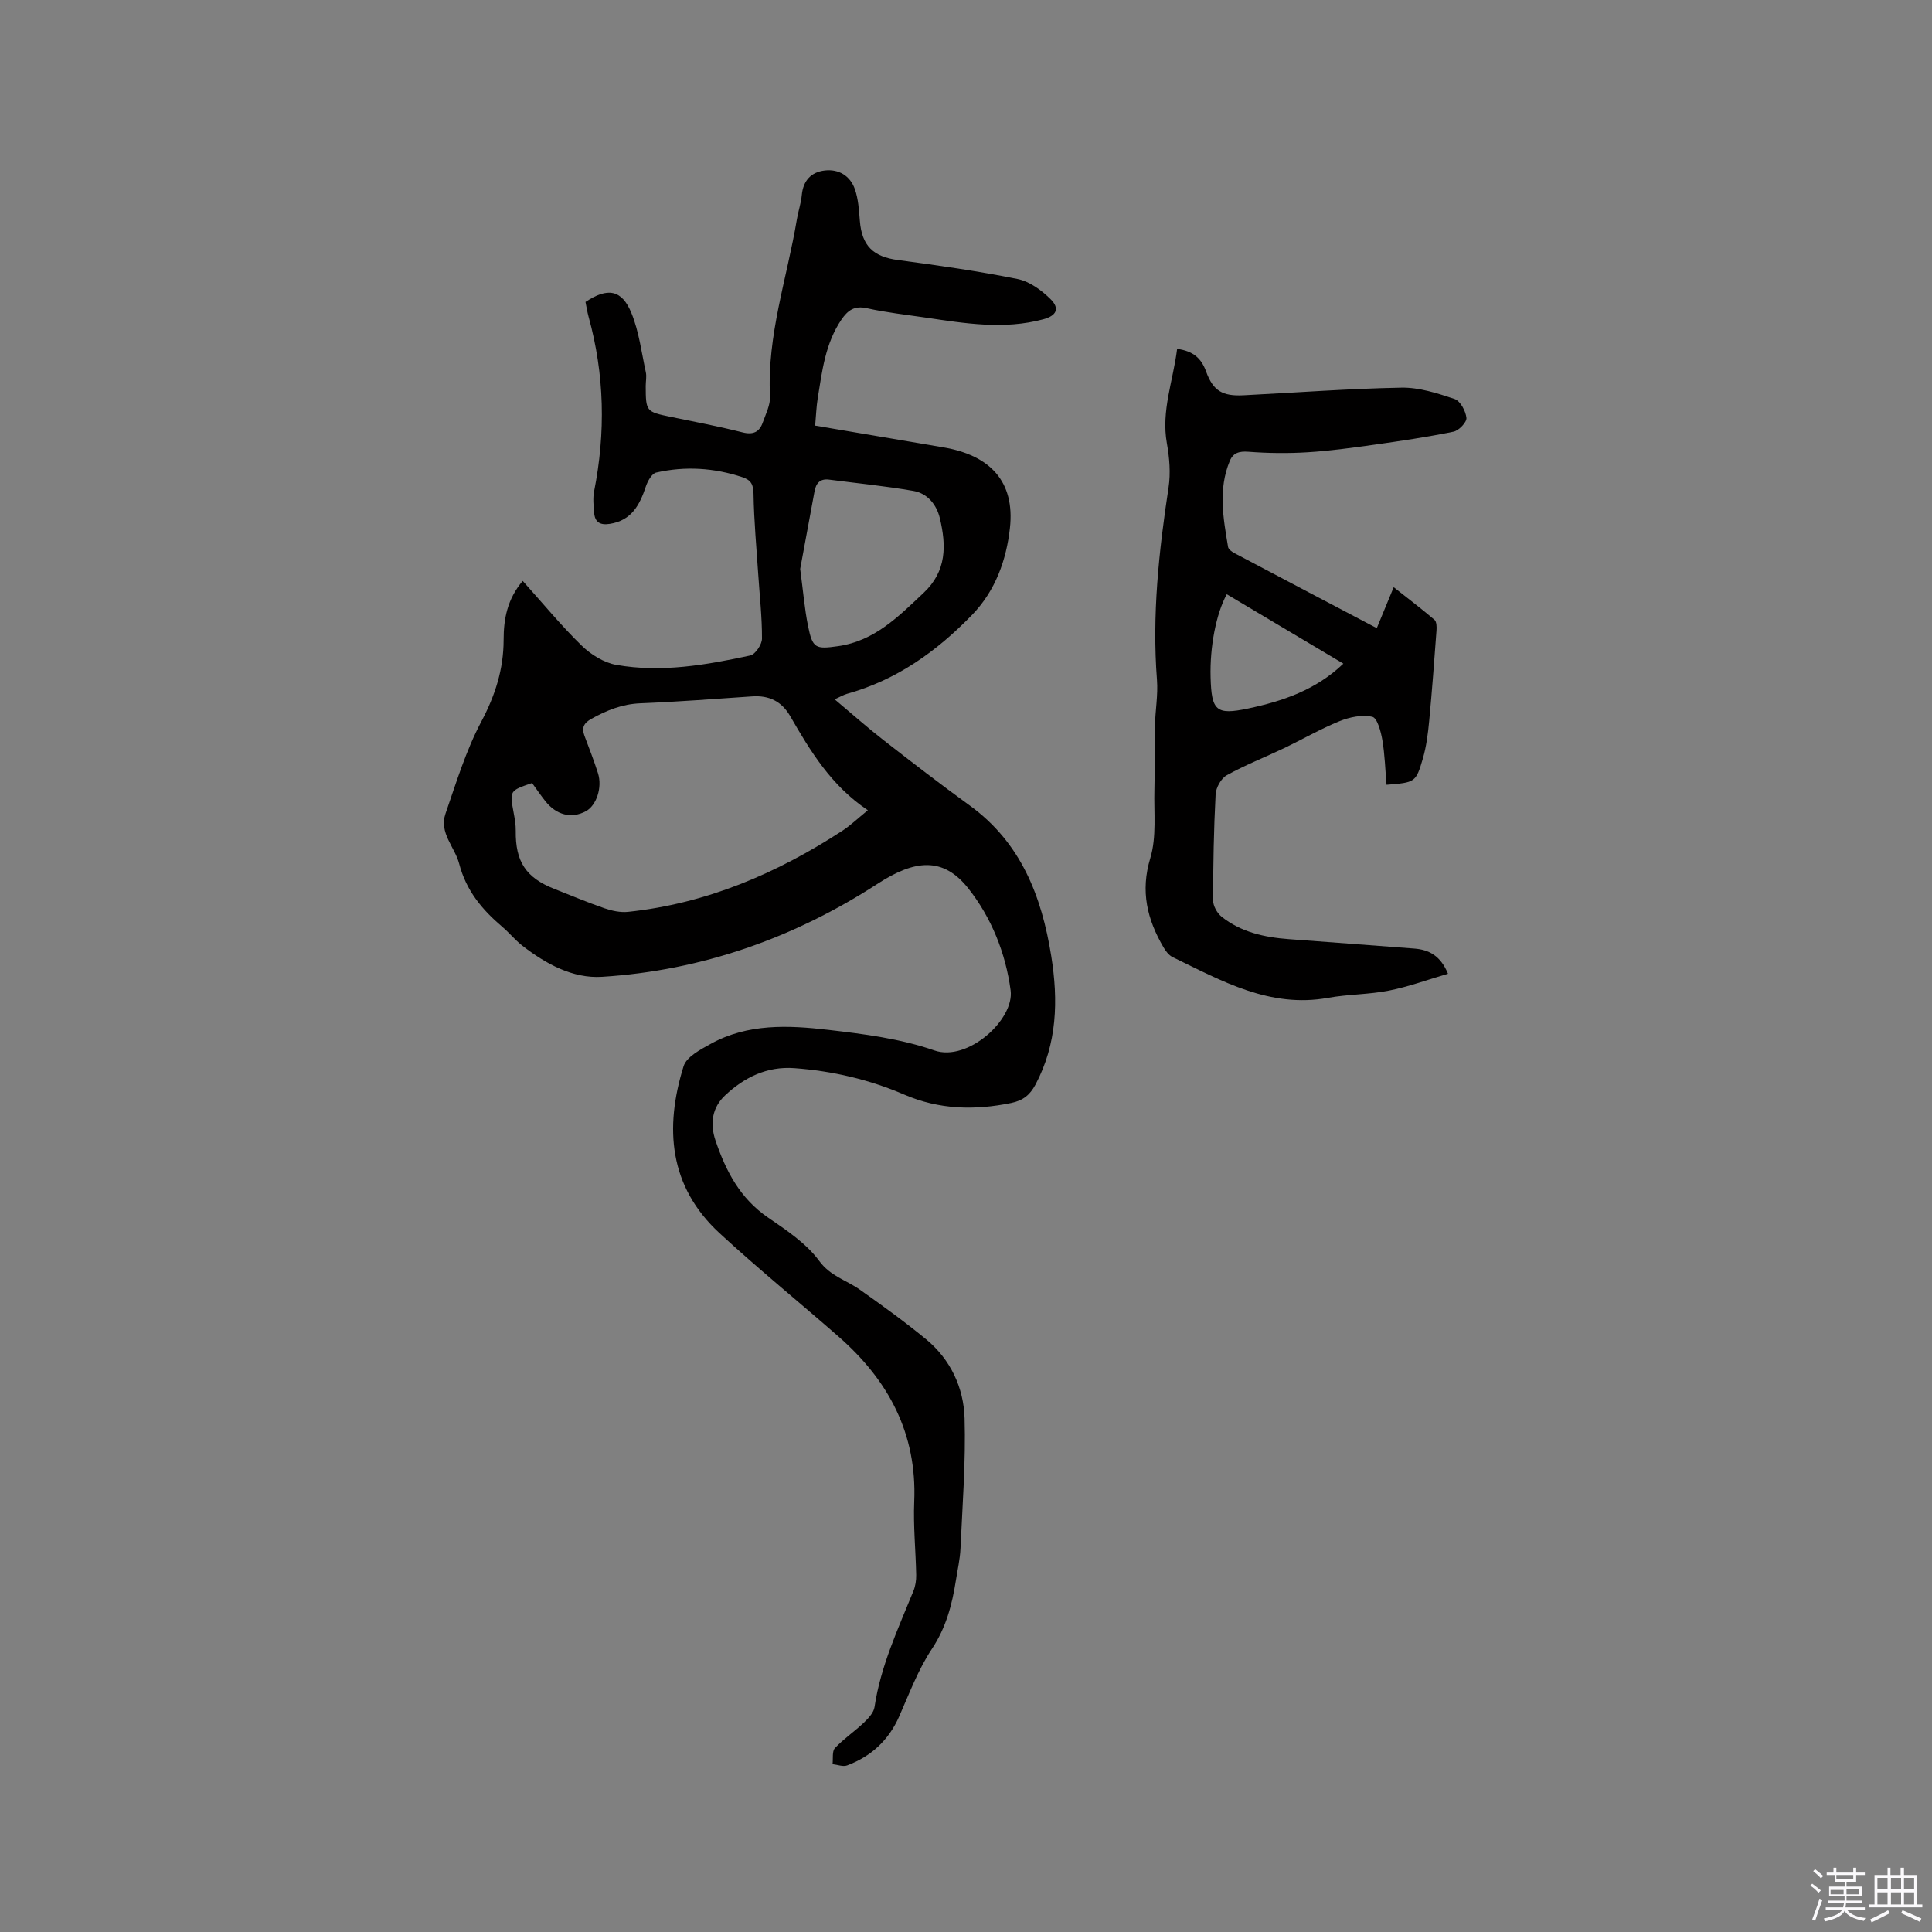 <svg enable-background="new 0 0 400 400" viewBox="0 0 400 400" xmlns="http://www.w3.org/2000/svg"><rect x="0" y="0" width="400" height="400" fill="#808080" stroke="none"/><path d="m374.8 390.4.4-.4c.7.5 1.3 1 1.8 1.4l-.5.5c-.5-.6-1.1-1.1-1.7-1.5zm1 7.3-.6-.3c.5-1.4 1.1-2.8 1.5-4.3.2.1.4.2.6.3-.5 1.3-1 2.8-1.5 4.3zm-.4-10.3.4-.4c.4.3 1 .8 1.7 1.4l-.5.5c-.4-.5-1-1-1.6-1.5zm2.5.3h1.7v-1h.6v1h3.5v-1h.6v1h1.8v.5h-1.8v1.4h-2v1h3.2v2h-3.2v.9h3.3v.5h-3.4c0 .3-.1.6-.1.9h4v.5h-3.7c.7.9 1.9 1.5 3.8 1.7-.1.2-.2.4-.3.6-2.1-.4-3.5-1.1-4-2.1-.4 1-1.8 1.7-4 2.2-.1-.2-.2-.4-.3-.6 2.1-.4 3.4-1 3.8-1.8h-3.4v-.5h3.6c.1-.3.1-.6.2-.9h-3.3v-.5h3.4c0-.3 0-.6 0-.9h-3.2v-2h3.3v-1h-2.1v-1.4h-1.7v-.5zm1.1 3.5v1h2.7c0-.3 0-.4 0-.4 0-.1 0-.2 0-.2 0-.1 0-.2 0-.3h-2.7zm1.2-3v.9h3.5v-.9zm4.7 3h-2.6v.6.4h2.6z" fill="#fbfafc"/><path d="m393.6 386.7h.6v1.5h2.7v6.1h1.1v.6h-11v-.6h1.1v-6.1h2.7v-1.5h.6v1.5h2.1v-1.5zm-2.7 8.8.4.6c-1.2.6-2.5 1.3-3.8 1.9-.1-.2-.2-.4-.3-.6 1.2-.6 2.5-1.2 3.7-1.9zm-2.2-6.7v2.4h2.1v-2.4zm0 3v2.5h2.1v-2.5zm2.8-3v2.4h2.1v-2.4zm0 3v2.5h2.1v-2.5zm6 6.1c-1.4-.7-2.7-1.3-3.9-1.8l.3-.6c1.5.6 2.7 1.2 3.9 1.7zm-1.2-9.1h-2.1v2.4h2.1zm-2.1 3v2.5h2.1v-2.5z" fill="#fbfafc"/><g fill="#010000"><path d="m108.22 120.27c4.19 4.66 7.96 9.26 12.19 13.38 1.92 1.87 4.63 3.56 7.21 4.01 9.33 1.64 18.58.02 27.71-1.95 1.05-.23 2.42-2.27 2.43-3.48.02-4.41-.48-8.83-.77-13.24-.37-5.58-.89-11.16-.98-16.74-.03-1.96-.53-2.86-2.3-3.45-5.88-1.95-11.85-2.33-17.86-.96-.9.21-1.77 1.78-2.14 2.9-1.27 3.81-2.95 7.02-7.46 7.72-2 .31-3.08-.33-3.24-2.29-.12-1.47-.29-3-.01-4.43 2.41-12.15 2.17-24.2-1.14-36.16-.28-1.01-.43-2.06-.64-3.06 4.58-3.07 7.55-2.58 9.54 2.37 1.55 3.83 2.06 8.09 2.95 12.17.2.91-.02 1.9-.02 2.86.01 5.27.1 5.34 5.14 6.38 4.98 1.02 9.98 1.98 14.9 3.22 2.22.56 3.49-.08 4.19-2.04.63-1.78 1.59-3.65 1.5-5.44-.64-12.62 3.54-24.47 5.57-36.65.28-1.67.85-3.3 1.01-4.98.28-2.99 1.91-4.78 4.75-5.11 2.92-.34 5.27 1.11 6.24 3.86.72 2.05.85 4.33 1.03 6.53.41 5.22 2.78 7.47 7.9 8.15 8.29 1.1 16.58 2.28 24.76 3.93 2.48.5 4.98 2.33 6.84 4.18 1.96 1.95 1.2 3.43-1.54 4.16-8.12 2.18-16.2.85-24.28-.35-4.08-.6-8.21-1.05-12.23-1.95-2.59-.58-3.96.46-5.26 2.36-3.34 4.92-4 10.64-4.91 16.27-.28 1.75-.34 3.53-.53 5.68 8.98 1.52 17.72 3.02 26.47 4.49 9.76 1.63 14.93 7.09 13.85 16.75-.72 6.45-2.92 12.86-7.81 17.92-7.35 7.59-15.65 13.52-25.95 16.38-.68.19-1.31.58-2.52 1.13 3.58 3.01 6.79 5.86 10.17 8.49 5.85 4.56 11.73 9.1 17.74 13.45 10.66 7.72 14.95 18.83 16.93 31.22 1.47 9.19 1.23 18.15-3.28 26.63-1.14 2.13-2.58 3.28-5.02 3.78-7.58 1.56-14.92 1.37-22.12-1.73-7.26-3.13-14.87-4.9-22.76-5.48-5.68-.42-10.4 1.92-14.36 5.65-2.65 2.5-3.18 5.8-1.96 9.37 2.15 6.32 5.08 11.95 10.85 15.9 3.83 2.62 7.93 5.35 10.61 8.99 2.33 3.18 5.6 3.96 8.37 5.92 4.67 3.3 9.33 6.66 13.74 10.29 5.09 4.19 7.81 10.04 7.99 16.41.26 8.96-.45 17.95-.85 26.92-.1 2.21-.61 4.4-.95 6.6-.79 5.03-2.03 9.76-4.97 14.19-2.84 4.27-4.68 9.23-6.77 13.97-2.18 4.95-5.81 8.28-10.78 10.15-.85.32-2-.15-3.02-.26.14-1.14-.13-2.66.5-3.33 1.8-1.92 4.04-3.42 5.96-5.24.94-.9 2.05-2.07 2.23-3.25 1.27-8.5 4.87-16.18 8.05-24.02.42-1.02.6-2.22.58-3.33-.1-5.06-.62-10.12-.41-15.16.6-14.12-5.33-25.14-15.64-34.17-8.21-7.19-16.69-14.07-24.7-21.47-10.44-9.65-11.39-21.76-7.41-34.53.61-1.96 3.51-3.47 5.65-4.65 7.63-4.21 16.01-3.84 24.22-2.89 7.43.86 15.05 1.83 22.05 4.27 6.9 2.41 16.59-6.39 15.79-12.43-1.04-7.79-4.01-15.09-8.75-21.1-5.23-6.63-11.12-5.95-18.75-1-17.34 11.25-36.43 17.99-57.11 19.29-6.04.38-11.63-2.68-16.48-6.44-1.5-1.17-2.72-2.69-4.17-3.92-4.17-3.55-7.46-7.47-8.92-13.08-.9-3.43-4.19-6.38-2.83-10.32 2.23-6.45 4.24-13.09 7.42-19.08 2.88-5.43 4.61-10.84 4.62-16.9 0-4.31.72-8.41 3.95-12.23zm1.94 41.85c-4.67 1.59-4.65 1.59-3.82 6.12.23 1.24.46 2.51.44 3.76-.08 6.4 2.1 9.73 8.02 12.05 3.45 1.35 6.85 2.8 10.35 4 1.54.53 3.3.91 4.9.74 16.24-1.72 30.8-7.96 44.35-16.79 1.72-1.12 3.23-2.59 5.28-4.25-7.58-5.07-11.9-12.23-16.07-19.47-1.79-3.1-4.4-4.34-7.89-4.1-7.71.52-15.41 1.12-23.13 1.43-3.74.15-6.93 1.43-10.11 3.19-1.63.9-2.09 1.87-1.48 3.52.96 2.57 1.97 5.13 2.8 7.75.95 2.97-.32 6.71-2.51 7.89-2.96 1.58-6.08.82-8.39-2.1-.93-1.17-1.76-2.39-2.74-3.74zm55.51-44.33c.61 4.54.9 8.23 1.63 11.84.94 4.63 1.57 4.81 6.22 4.15 7.56-1.08 12.48-6.12 17.69-11.02 4.83-4.54 4.71-9.84 3.38-15.46-.67-2.81-2.55-5.15-5.46-5.66-5.78-1.01-11.65-1.58-17.47-2.34-1.88-.25-2.72.76-3.02 2.42-1.04 5.6-2.07 11.19-2.97 16.07z"/><path d="m243.71 72.23c3.37.45 5.02 1.98 6 4.69 1.45 4.01 3.4 5.14 7.75 4.92 10.89-.55 21.78-1.38 32.68-1.58 3.67-.07 7.47 1.16 11.02 2.35 1.18.4 2.3 2.49 2.45 3.91.09.89-1.56 2.62-2.66 2.85-5.45 1.12-10.96 1.93-16.47 2.71-4.58.64-9.18 1.28-13.79 1.56-4.06.25-8.17.2-12.23-.11-1.9-.14-3.14.22-3.84 1.89-2.45 5.88-1.36 11.86-.36 17.82.08.49.78.99 1.3 1.27 9.72 5.15 19.46 10.26 29.49 15.54 1.15-2.79 2.23-5.39 3.5-8.48 2.94 2.33 5.76 4.46 8.44 6.75.46.39.48 1.5.42 2.26-.46 6.23-.92 12.45-1.51 18.67-.25 2.62-.58 5.28-1.31 7.79-1.45 4.98-1.6 4.96-7.52 5.44-.27-3.09-.35-6.22-.87-9.28-.3-1.74-1.05-4.55-2.07-4.79-2.11-.48-4.7.05-6.79.9-3.99 1.62-7.74 3.8-11.64 5.66s-7.95 3.44-11.72 5.54c-1.17.65-2.23 2.58-2.3 3.97-.38 7.3-.51 14.62-.52 21.93 0 1.14.82 2.62 1.73 3.36 4.03 3.23 8.89 4.29 13.93 4.67 8.66.65 17.32 1.28 25.98 1.95 3.06.23 5.45 1.48 6.99 5.21-4.21 1.23-8.15 2.69-12.22 3.49-4.14.82-8.45.75-12.61 1.5-12.07 2.18-22.01-3.51-32.18-8.43-.78-.38-1.43-1.24-1.89-2.03-3.38-5.78-4.81-11.59-2.73-18.47 1.33-4.4.72-9.41.85-14.15.12-4.42.01-8.85.11-13.27.07-3.16.66-6.34.42-9.47-1.04-13.41.39-26.64 2.4-39.86.45-2.96.18-6.15-.35-9.12-1.21-6.76 1.31-12.95 2.12-19.56zm34.42 65.17c-8.19-4.88-16.16-9.62-24.14-14.37-2.23 4.09-3.52 10.93-3.35 17.19.19 6.93 1.12 7.87 7.76 6.47 7.16-1.52 14.04-3.83 19.73-9.29z"/></g></svg>